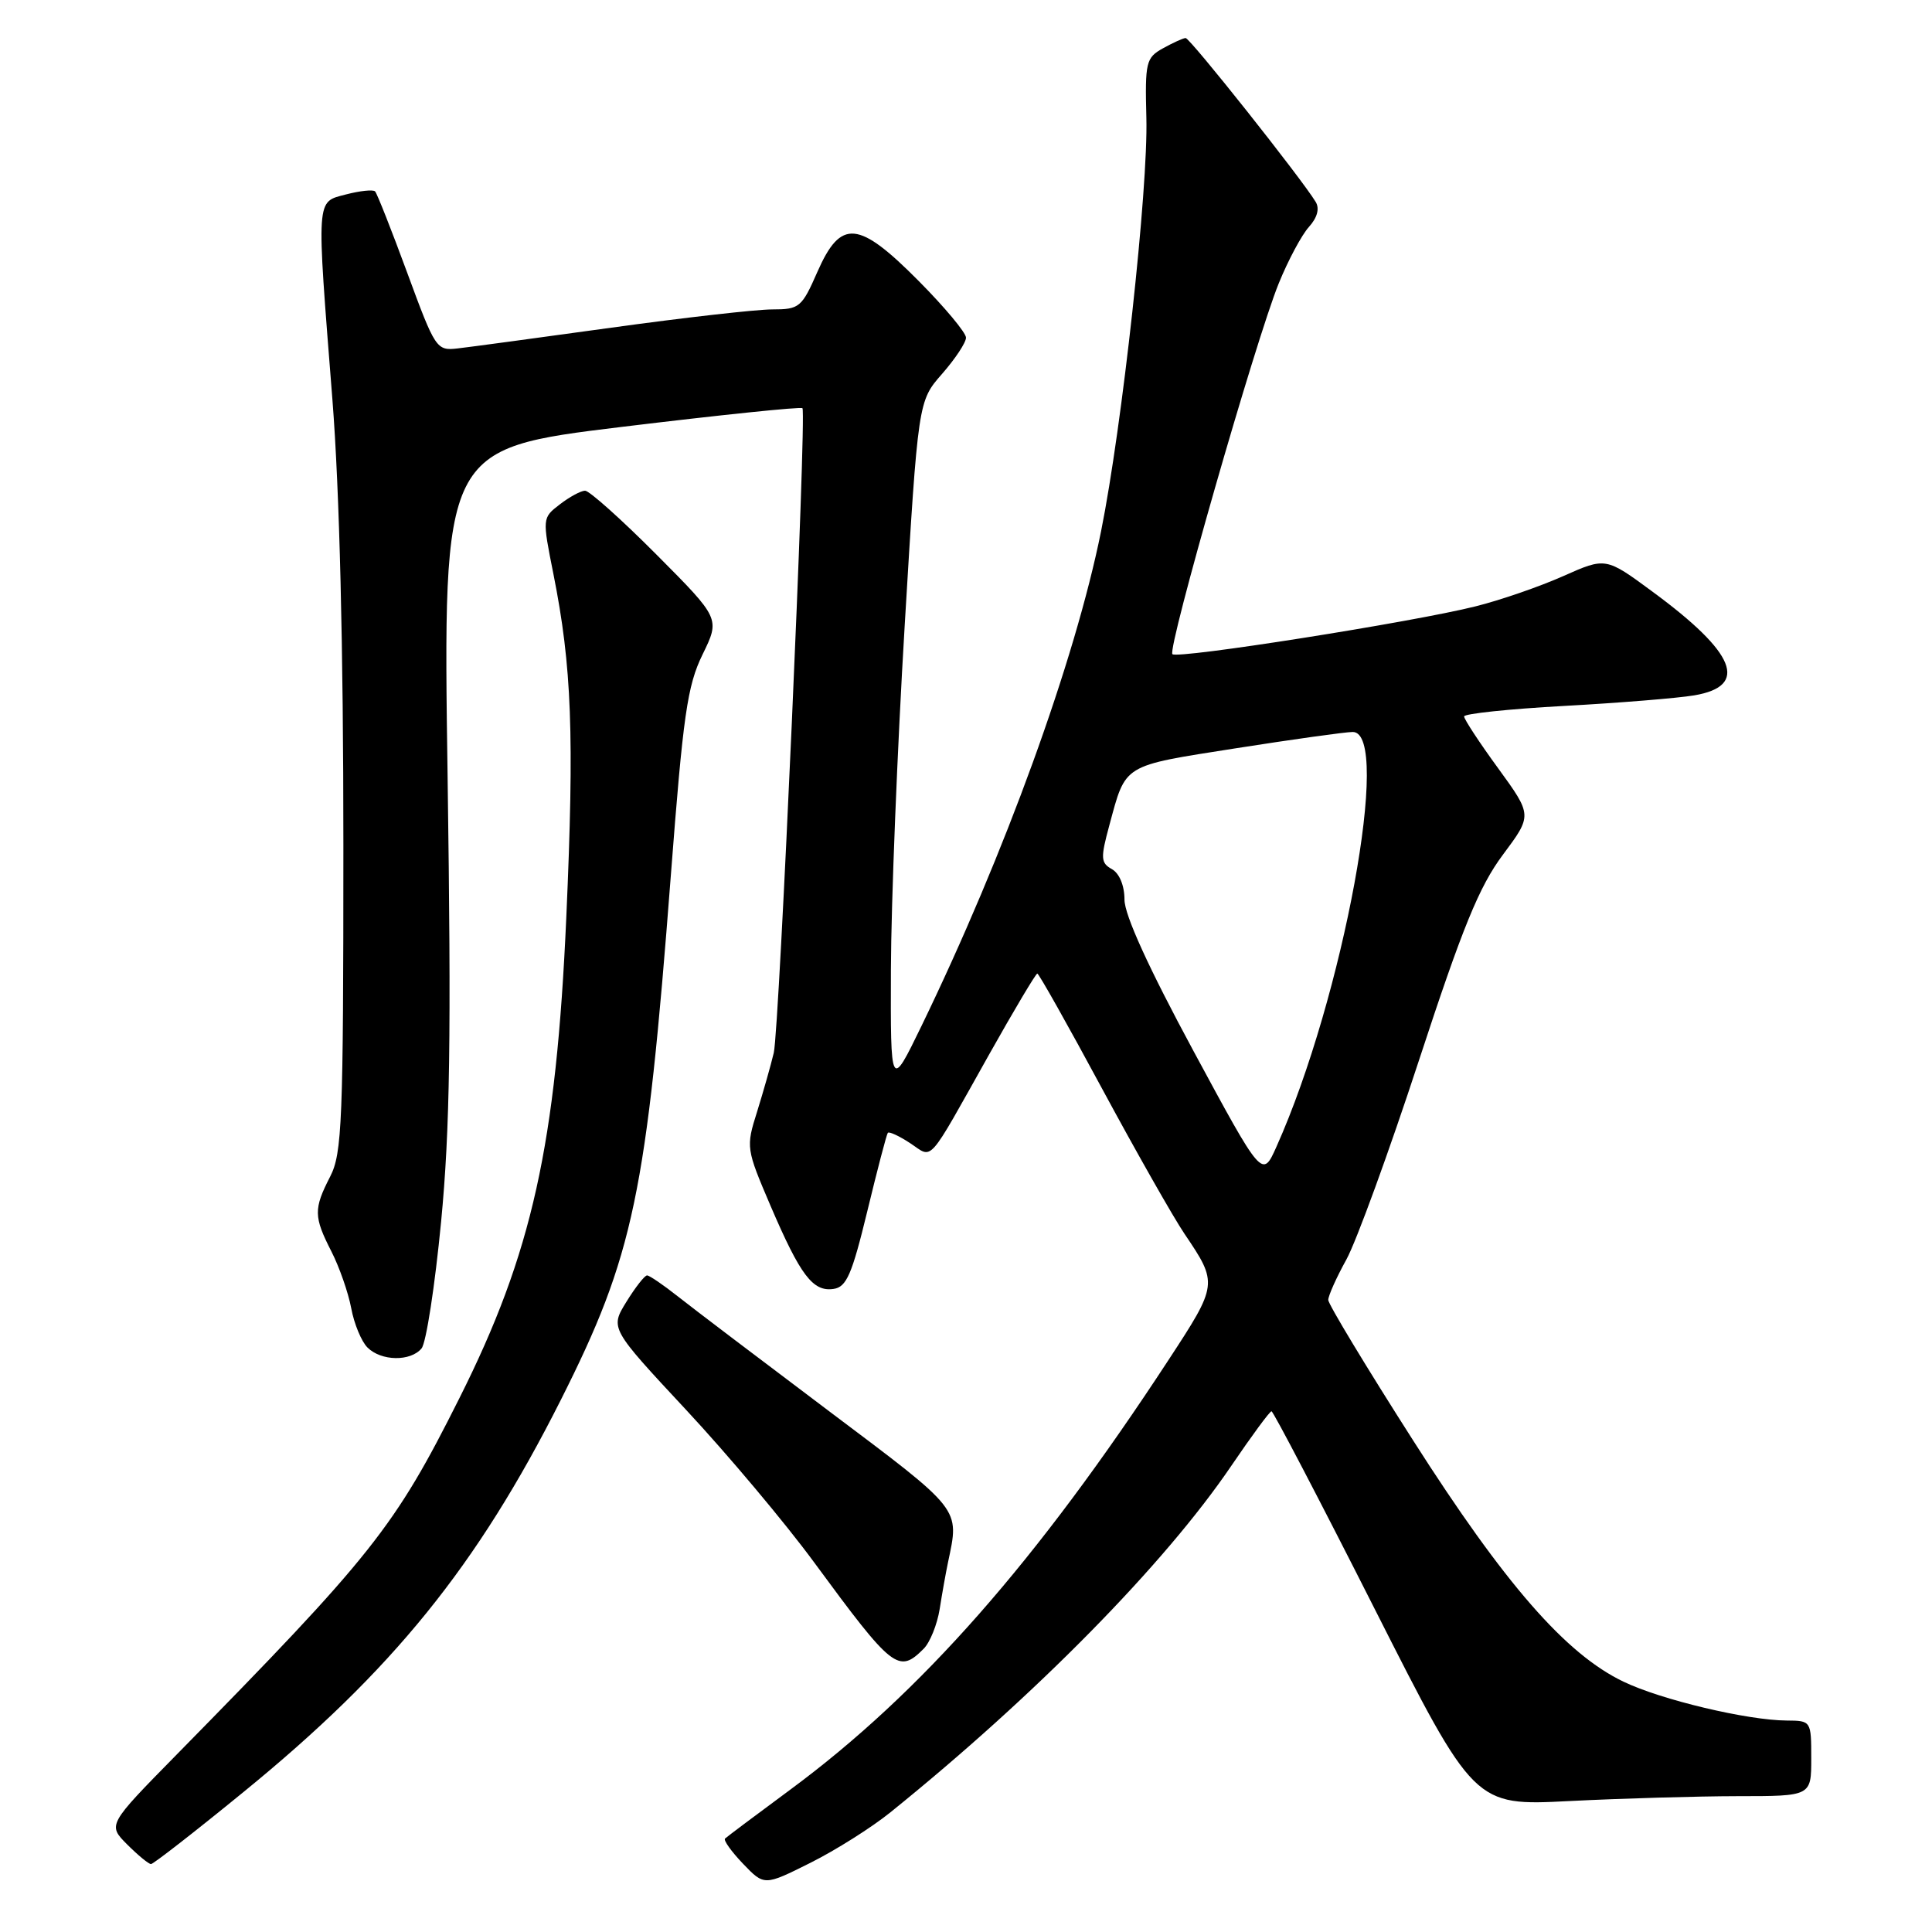 <?xml version="1.0" encoding="UTF-8" standalone="no"?>
<!DOCTYPE svg PUBLIC "-//W3C//DTD SVG 1.1//EN" "http://www.w3.org/Graphics/SVG/1.1/DTD/svg11.dtd" >
<svg xmlns="http://www.w3.org/2000/svg" xmlns:xlink="http://www.w3.org/1999/xlink" version="1.1" viewBox="0 0 256 256">
 <g >
 <path fill="currentColor"
d=" M 118.00 240.13 C 137.25 224.60 154.31 207.25 163.14 194.25 C 165.85 190.26 168.25 187.00 168.48 187.00 C 168.71 187.00 174.86 198.77 182.13 213.15 C 195.36 239.29 195.36 239.29 207.93 238.65 C 214.84 238.30 224.89 238.01 230.25 238.00 C 240.00 238.00 240.00 238.00 240.00 233.00 C 240.00 228.03 239.98 228.00 236.75 227.98 C 231.55 227.95 220.12 225.24 215.12 222.83 C 207.47 219.17 199.40 209.91 187.25 190.87 C 181.06 181.18 176.00 172.80 176.00 172.25 C 176.00 171.70 177.08 169.28 178.41 166.88 C 179.73 164.47 184.06 152.60 188.02 140.50 C 193.81 122.82 196.00 117.47 199.14 113.26 C 203.04 108.03 203.04 108.03 198.52 101.81 C 196.03 98.40 194.00 95.30 194.00 94.93 C 194.00 94.57 199.96 93.94 207.25 93.54 C 214.54 93.14 222.30 92.51 224.49 92.14 C 231.77 90.91 230.02 86.53 218.98 78.41 C 212.77 73.83 212.77 73.83 207.13 76.34 C 204.03 77.72 198.80 79.53 195.50 80.35 C 187.16 82.44 156.02 87.35 155.35 86.68 C 154.65 85.99 166.40 45.01 169.44 37.55 C 170.68 34.49 172.48 31.13 173.44 30.07 C 174.55 28.84 174.87 27.64 174.34 26.76 C 172.46 23.66 157.66 5.00 157.10 5.04 C 156.77 5.05 155.42 5.67 154.10 6.40 C 151.85 7.65 151.71 8.23 151.90 15.62 C 152.15 25.02 148.69 56.51 145.90 70.38 C 142.44 87.56 133.13 113.20 122.10 135.95 C 118.00 144.39 118.00 144.39 118.05 128.45 C 118.08 119.68 118.90 99.15 119.88 82.82 C 121.66 53.15 121.66 53.15 124.83 49.54 C 126.57 47.55 128.00 45.40 128.00 44.74 C 128.00 44.09 125.20 40.73 121.78 37.28 C 113.75 29.18 111.42 28.96 108.31 36.02 C 106.24 40.74 105.93 41.00 102.31 41.00 C 100.22 41.00 90.62 42.09 81.00 43.42 C 71.38 44.75 62.21 45.99 60.63 46.17 C 57.84 46.49 57.67 46.23 53.97 36.17 C 51.88 30.49 49.96 25.63 49.70 25.36 C 49.43 25.10 47.71 25.28 45.86 25.76 C 41.84 26.82 41.91 25.79 44.05 53.00 C 44.99 64.99 45.50 85.74 45.50 112.00 C 45.50 148.61 45.33 152.83 43.75 155.90 C 41.54 160.20 41.56 161.22 43.92 165.84 C 44.97 167.90 46.15 171.28 46.54 173.35 C 46.92 175.41 47.89 177.75 48.69 178.55 C 50.51 180.37 54.40 180.43 55.86 178.67 C 56.47 177.93 57.63 170.38 58.45 161.87 C 59.63 149.58 59.80 137.49 59.31 102.93 C 58.68 59.45 58.68 59.45 82.35 56.57 C 95.37 54.99 106.16 53.87 106.33 54.09 C 106.89 54.83 103.26 136.43 102.53 139.50 C 102.14 141.15 101.14 144.66 100.32 147.30 C 98.83 152.02 98.86 152.20 102.11 159.80 C 106.05 168.99 107.71 171.19 110.44 170.79 C 112.17 170.55 112.89 168.87 114.92 160.50 C 116.25 155.00 117.47 150.33 117.64 150.11 C 117.80 149.90 119.13 150.51 120.59 151.47 C 123.70 153.51 122.69 154.64 131.05 139.75 C 134.37 133.84 137.25 129.00 137.45 129.00 C 137.65 129.00 141.51 135.86 146.03 144.25 C 150.56 152.64 155.47 161.30 156.96 163.50 C 161.40 170.07 161.39 170.19 154.83 180.21 C 137.36 206.91 122.03 224.33 104.78 237.09 C 100.23 240.45 96.31 243.39 96.07 243.62 C 95.84 243.84 96.91 245.34 98.46 246.96 C 101.27 249.89 101.27 249.89 107.39 246.83 C 110.75 245.15 115.53 242.13 118.00 240.13 Z  M 32.23 237.48 C 52.02 221.35 63.22 207.51 74.31 185.50 C 83.96 166.34 85.65 158.29 88.89 116.00 C 90.52 94.72 91.07 90.87 93.09 86.73 C 95.42 81.96 95.42 81.96 86.98 73.48 C 82.34 68.82 78.08 65.01 77.52 65.02 C 76.96 65.03 75.45 65.85 74.17 66.84 C 71.85 68.62 71.85 68.65 73.33 76.06 C 75.77 88.30 76.11 97.33 75.04 121.50 C 73.70 151.68 70.51 166.07 60.87 185.27 C 52.29 202.38 49.37 206.07 23.38 232.52 C 14.26 241.80 14.26 241.80 16.85 244.40 C 18.28 245.83 19.70 247.00 20.01 247.00 C 20.31 247.00 25.82 242.72 32.23 237.48 Z  M 122.39 218.47 C 123.23 217.63 124.18 215.26 124.51 213.22 C 124.83 211.17 125.33 208.38 125.62 207.00 C 127.14 199.78 127.52 200.27 109.87 187.00 C 100.73 180.12 91.68 173.26 89.78 171.75 C 87.87 170.24 86.05 169.00 85.74 169.00 C 85.42 169.00 84.19 170.57 83.00 172.50 C 80.84 176.00 80.84 176.00 90.89 186.79 C 96.42 192.72 104.07 201.83 107.89 207.04 C 118.30 221.20 119.06 221.80 122.39 218.47 Z  M 158.13 139.24 C 152.20 128.25 149.00 121.24 149.00 119.21 C 149.00 117.35 148.33 115.73 147.34 115.17 C 145.85 114.34 145.81 113.72 146.99 109.37 C 149.21 101.17 148.62 101.53 163.70 99.16 C 171.29 97.97 178.29 96.99 179.25 96.99 C 184.46 97.01 177.99 132.18 169.14 151.94 C 167.26 156.15 167.26 156.15 158.13 139.24 Z "/>
</g>
</svg>